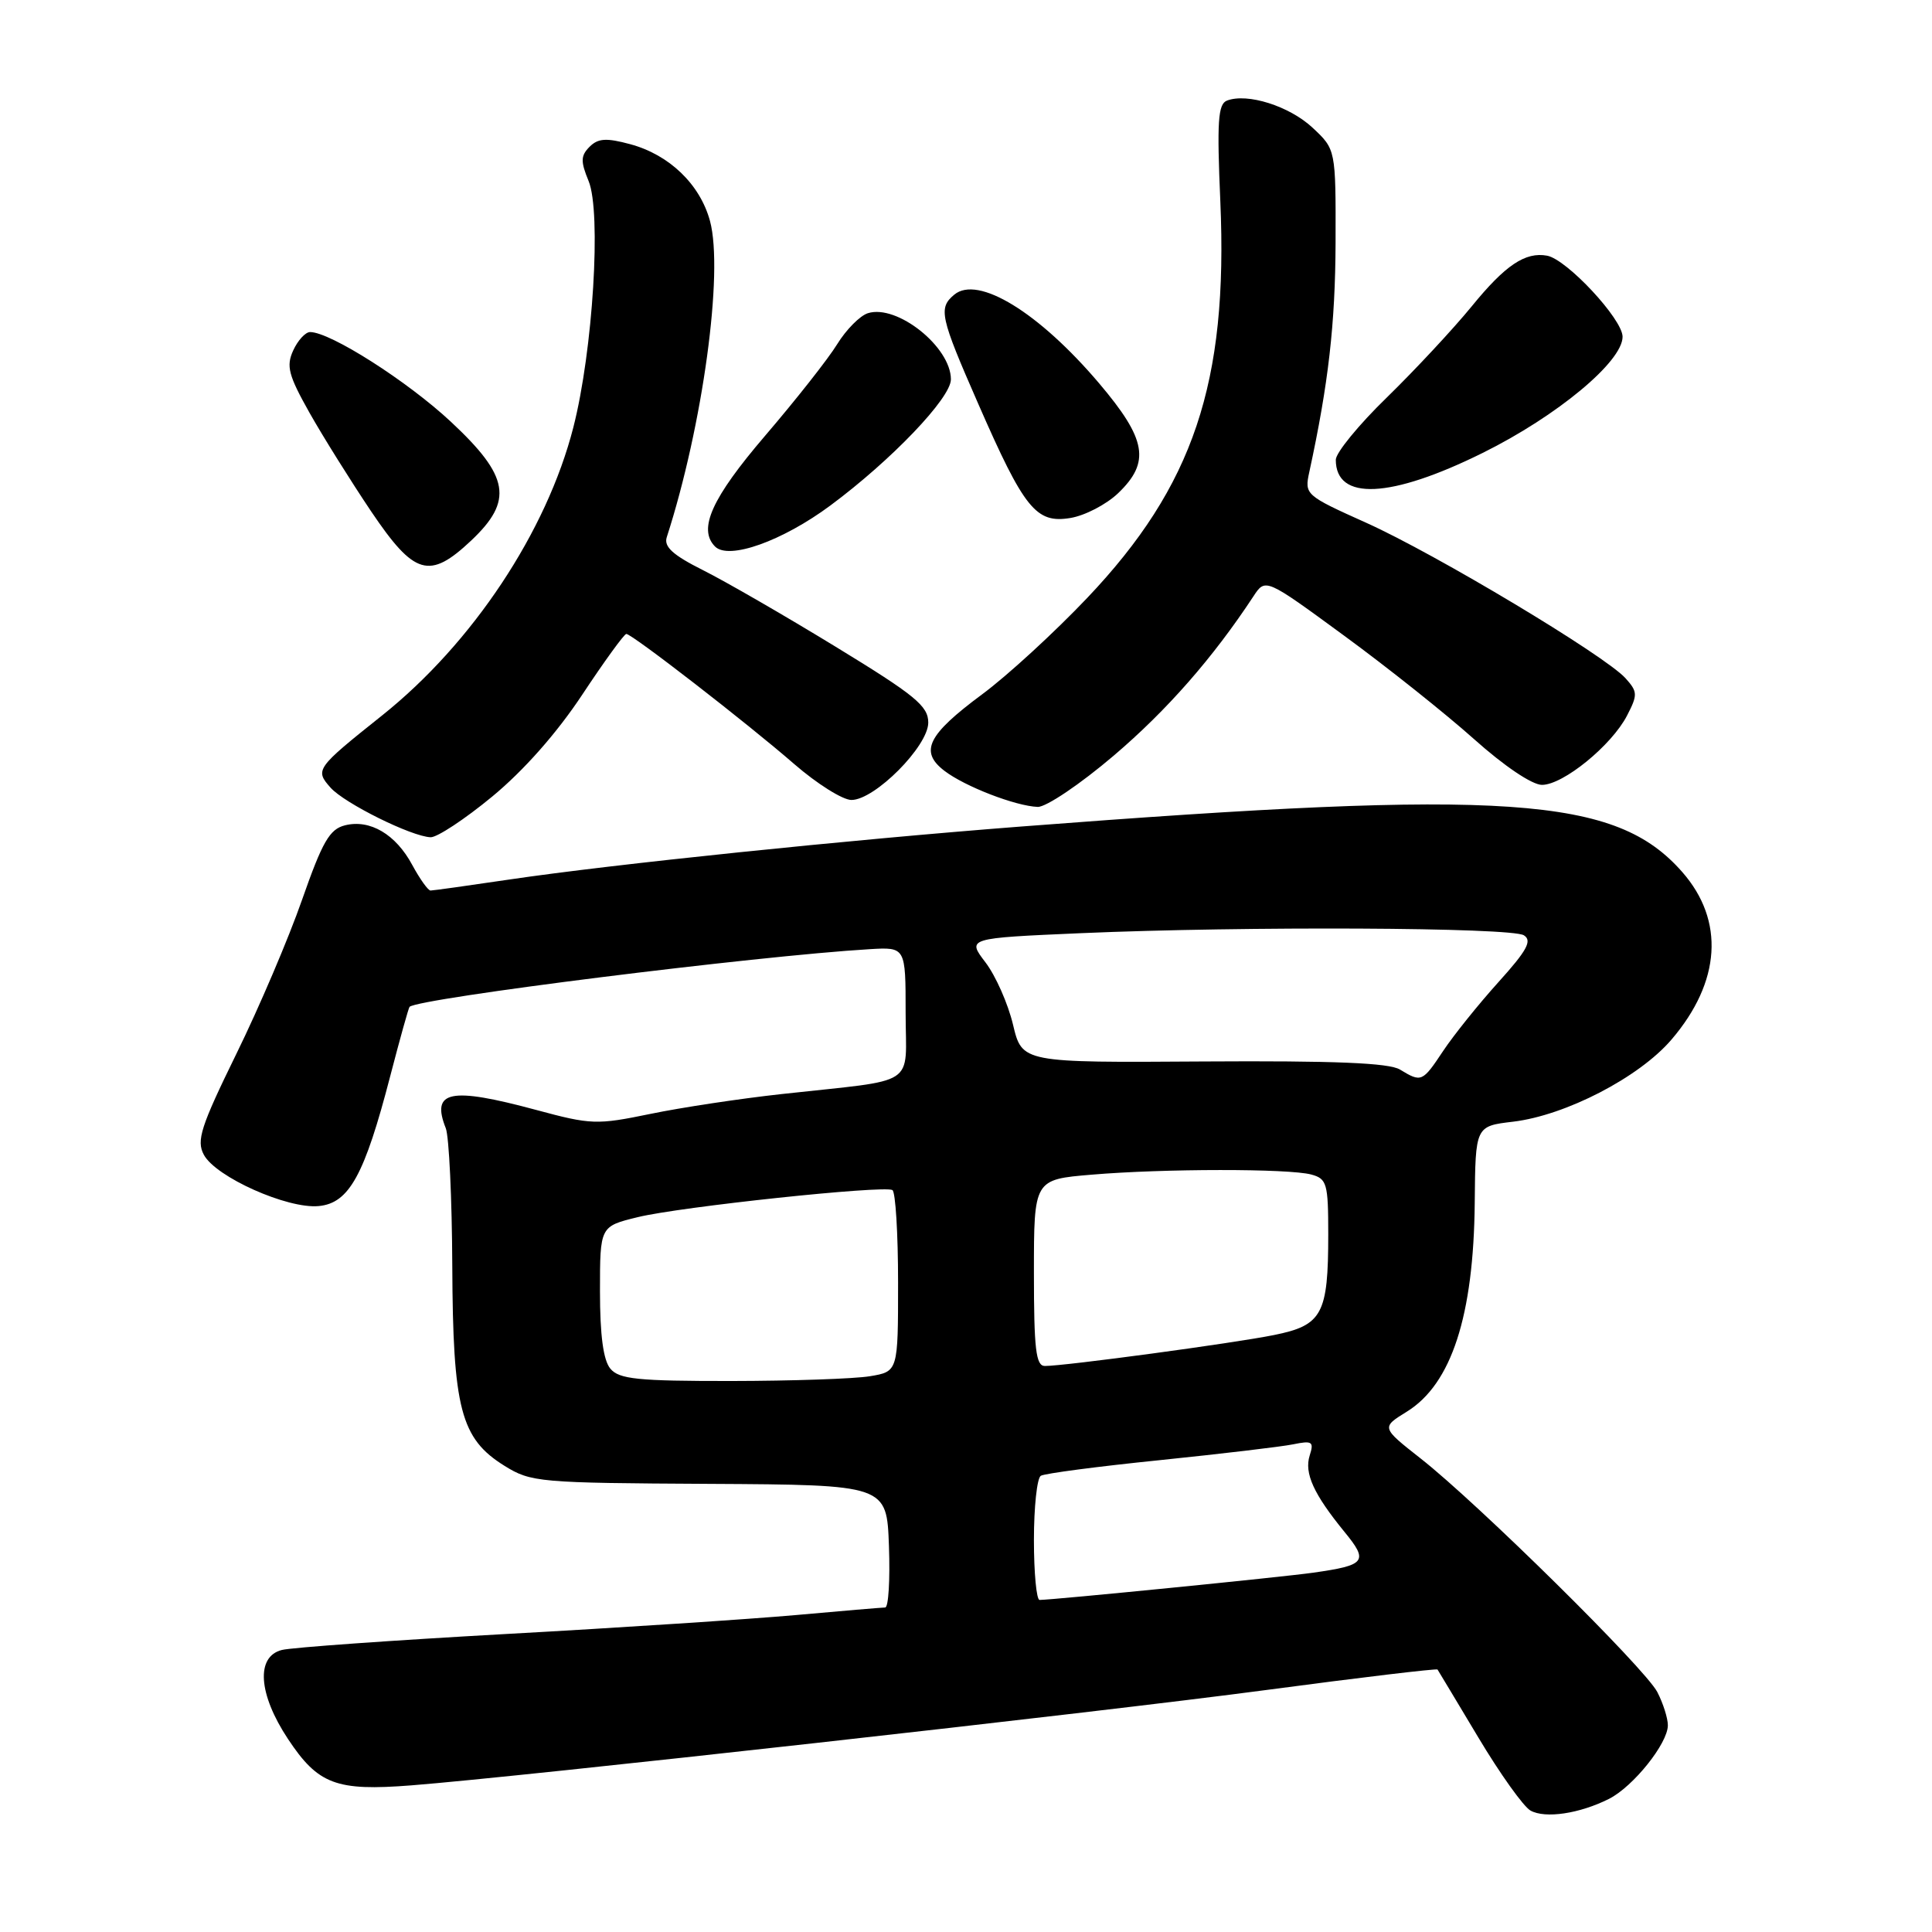 <?xml version="1.0" encoding="UTF-8" standalone="no"?>
<!DOCTYPE svg PUBLIC "-//W3C//DTD SVG 1.1//EN" "http://www.w3.org/Graphics/SVG/1.1/DTD/svg11.dtd" >
<svg xmlns="http://www.w3.org/2000/svg" xmlns:xlink="http://www.w3.org/1999/xlink" version="1.1" viewBox="0 0 256 256">
 <g >
 <path fill="currentColor"
d=" M 213.20 238.36 C 216.41 236.74 221.00 231.01 221.00 228.61 C 221.00 227.67 220.37 225.69 219.60 224.20 C 217.95 221.04 195.87 199.25 188.26 193.27 C 183.02 189.15 183.02 189.15 186.40 187.06 C 192.33 183.40 195.27 174.35 195.41 159.36 C 195.50 149.22 195.50 149.22 200.49 148.63 C 207.45 147.80 217.20 142.76 221.48 137.75 C 228.03 130.10 228.55 121.98 222.91 115.55 C 214.10 105.52 199.91 104.54 135.29 109.52 C 112.26 111.30 81.24 114.51 67.57 116.53 C 62.11 117.34 57.38 118.00 57.05 118.00 C 56.72 118.00 55.64 116.48 54.63 114.62 C 52.44 110.54 49.02 108.53 45.71 109.36 C 43.67 109.87 42.72 111.53 40.03 119.21 C 38.26 124.29 34.34 133.49 31.32 139.64 C 26.60 149.28 26.00 151.13 27.01 153.01 C 28.58 155.96 38.10 160.21 42.23 159.81 C 46.26 159.43 48.30 155.72 51.71 142.58 C 52.99 137.66 54.14 133.53 54.27 133.41 C 55.51 132.27 100.13 126.67 115.25 125.77 C 120.00 125.49 120.00 125.49 120.00 134.20 C 120.00 144.21 121.93 142.94 103.56 144.97 C 98.09 145.57 90.27 146.75 86.17 147.60 C 79.08 149.06 78.33 149.04 71.04 147.07 C 59.64 144.00 57.09 144.51 59.07 149.50 C 59.50 150.60 59.89 158.80 59.93 167.73 C 60.01 186.68 61.04 190.62 66.85 194.23 C 70.36 196.41 71.42 196.50 94.00 196.62 C 117.50 196.75 117.50 196.75 117.79 204.87 C 117.95 209.34 117.73 213.00 117.29 213.00 C 116.86 213.01 111.55 213.45 105.50 214.00 C 99.45 214.54 82.17 215.68 67.10 216.51 C 52.03 217.35 38.64 218.30 37.35 218.63 C 33.88 219.50 34.22 224.47 38.15 230.41 C 42.15 236.45 44.54 237.35 54.50 236.57 C 68.99 235.44 145.06 226.96 167.89 223.92 C 180.20 222.28 190.37 221.07 190.48 221.22 C 190.58 221.38 193.02 225.43 195.89 230.23 C 198.76 235.03 201.87 239.39 202.80 239.91 C 204.75 241.00 209.30 240.32 213.20 238.36 Z  M 65.22 105.55 C 69.40 102.10 73.79 97.13 77.15 92.05 C 80.08 87.62 82.71 84.00 82.99 84.00 C 83.76 84.01 99.03 95.84 105.25 101.25 C 108.26 103.86 111.66 106.00 112.82 106.00 C 115.92 106.00 123.00 98.87 123.00 95.75 C 123.00 93.55 121.28 92.14 110.75 85.71 C 104.01 81.59 96.09 77.02 93.15 75.55 C 89.14 73.54 87.94 72.44 88.35 71.18 C 93.12 56.41 95.90 36.07 94.08 29.29 C 92.77 24.44 88.70 20.51 83.52 19.11 C 80.34 18.25 79.25 18.32 78.12 19.45 C 76.94 20.64 76.92 21.38 77.99 23.98 C 79.70 28.11 78.57 46.47 75.97 56.63 C 72.44 70.43 62.61 85.24 50.63 94.80 C 41.84 101.81 41.71 102.01 43.80 104.37 C 45.64 106.44 54.52 110.85 57.06 110.94 C 57.91 110.97 61.59 108.55 65.22 105.55 Z  M 147.57 100.13 C 154.64 94.11 160.72 87.17 166.09 79.01 C 167.68 76.59 167.68 76.59 178.09 84.22 C 183.82 88.41 191.56 94.58 195.30 97.92 C 199.30 101.50 203.01 104.00 204.32 104.00 C 207.13 104.00 213.55 98.77 215.59 94.82 C 217.02 92.06 217.00 91.66 215.38 89.86 C 212.65 86.85 190.25 73.42 181.05 69.28 C 172.95 65.64 172.84 65.54 173.49 62.54 C 176.03 50.84 176.93 42.92 176.97 32.15 C 177.00 19.80 177.00 19.80 173.93 16.93 C 170.86 14.06 165.28 12.29 162.58 13.33 C 161.39 13.79 161.24 16.11 161.70 26.69 C 162.74 50.71 158.14 64.40 144.06 79.23 C 139.74 83.78 133.48 89.53 130.14 92.00 C 122.90 97.37 121.81 99.58 125.13 102.13 C 127.84 104.21 134.54 106.80 137.50 106.92 C 138.60 106.96 143.12 103.92 147.57 100.13 Z  M 62.43 71.63 C 68.05 66.33 67.51 63.13 59.75 55.89 C 53.99 50.51 43.77 44.00 41.09 44.00 C 40.47 44.00 39.46 45.10 38.85 46.44 C 37.90 48.51 38.22 49.73 41.01 54.69 C 42.81 57.88 46.49 63.76 49.17 67.75 C 54.91 76.26 56.90 76.84 62.43 71.63 Z  M 110.03 66.98 C 118.13 60.97 126.00 52.74 126.00 50.27 C 126.00 45.97 118.86 40.28 115.00 41.50 C 113.95 41.83 112.12 43.68 110.93 45.61 C 109.74 47.55 105.44 53.00 101.38 57.74 C 94.31 66.00 92.45 70.11 94.75 72.42 C 96.56 74.23 103.65 71.71 110.03 66.98 Z  M 148.16 65.35 C 152.46 61.23 151.93 58.21 145.63 50.78 C 137.65 41.38 129.58 36.44 126.45 39.04 C 124.31 40.82 124.56 41.95 129.61 53.48 C 135.72 67.45 137.28 69.38 141.81 68.64 C 143.74 68.33 146.59 66.85 148.16 65.35 Z  M 196.47 60.01 C 206.32 55.13 215.00 47.92 215.00 44.62 C 215.00 42.29 207.61 34.36 205.00 33.88 C 202.11 33.35 199.46 35.13 195.02 40.58 C 192.55 43.60 187.49 49.03 183.77 52.66 C 180.04 56.28 177.00 60.00 177.00 60.92 C 177.00 66.40 184.26 66.06 196.47 60.01 Z  M 137.00 204.06 C 137.00 199.69 137.41 195.86 137.91 195.55 C 138.41 195.24 145.50 194.31 153.66 193.48 C 161.82 192.64 169.78 191.70 171.35 191.38 C 173.88 190.86 174.13 191.03 173.54 192.86 C 172.80 195.21 174.06 197.97 178.14 202.97 C 181.37 206.90 180.99 207.40 174.00 208.39 C 169.94 208.97 139.56 211.99 137.75 212.00 C 137.34 212.00 137.00 208.43 137.00 204.06 Z  M 80.87 181.35 C 79.94 180.23 79.50 176.92 79.50 171.10 C 79.50 162.50 79.50 162.50 84.50 161.28 C 90.13 159.90 117.09 157.04 118.25 157.69 C 118.66 157.93 119.00 163.43 119.00 169.93 C 119.00 181.74 119.00 181.74 115.25 182.36 C 113.19 182.70 104.92 182.98 96.87 182.99 C 84.49 183.00 82.03 182.75 80.87 181.35 Z  M 137.00 168.65 C 137.00 156.29 137.00 156.29 144.65 155.65 C 154.21 154.84 170.76 154.83 173.75 155.63 C 175.82 156.19 176.00 156.81 176.00 163.55 C 176.00 174.15 175.21 175.61 168.81 176.90 C 163.42 177.99 141.10 181.00 138.45 181.00 C 137.26 181.00 137.00 178.77 137.00 168.65 Z  M 185.50 141.72 C 184.05 140.84 176.85 140.54 159.46 140.65 C 135.43 140.81 135.43 140.81 134.23 135.77 C 133.57 133.00 131.93 129.29 130.58 127.52 C 128.13 124.31 128.13 124.31 143.23 123.65 C 164.98 122.71 200.26 122.88 201.92 123.93 C 203.05 124.64 202.35 125.93 198.53 130.16 C 195.88 133.10 192.60 137.19 191.23 139.25 C 188.47 143.40 188.35 143.45 185.50 141.72 Z "/>
</g>
</svg>
